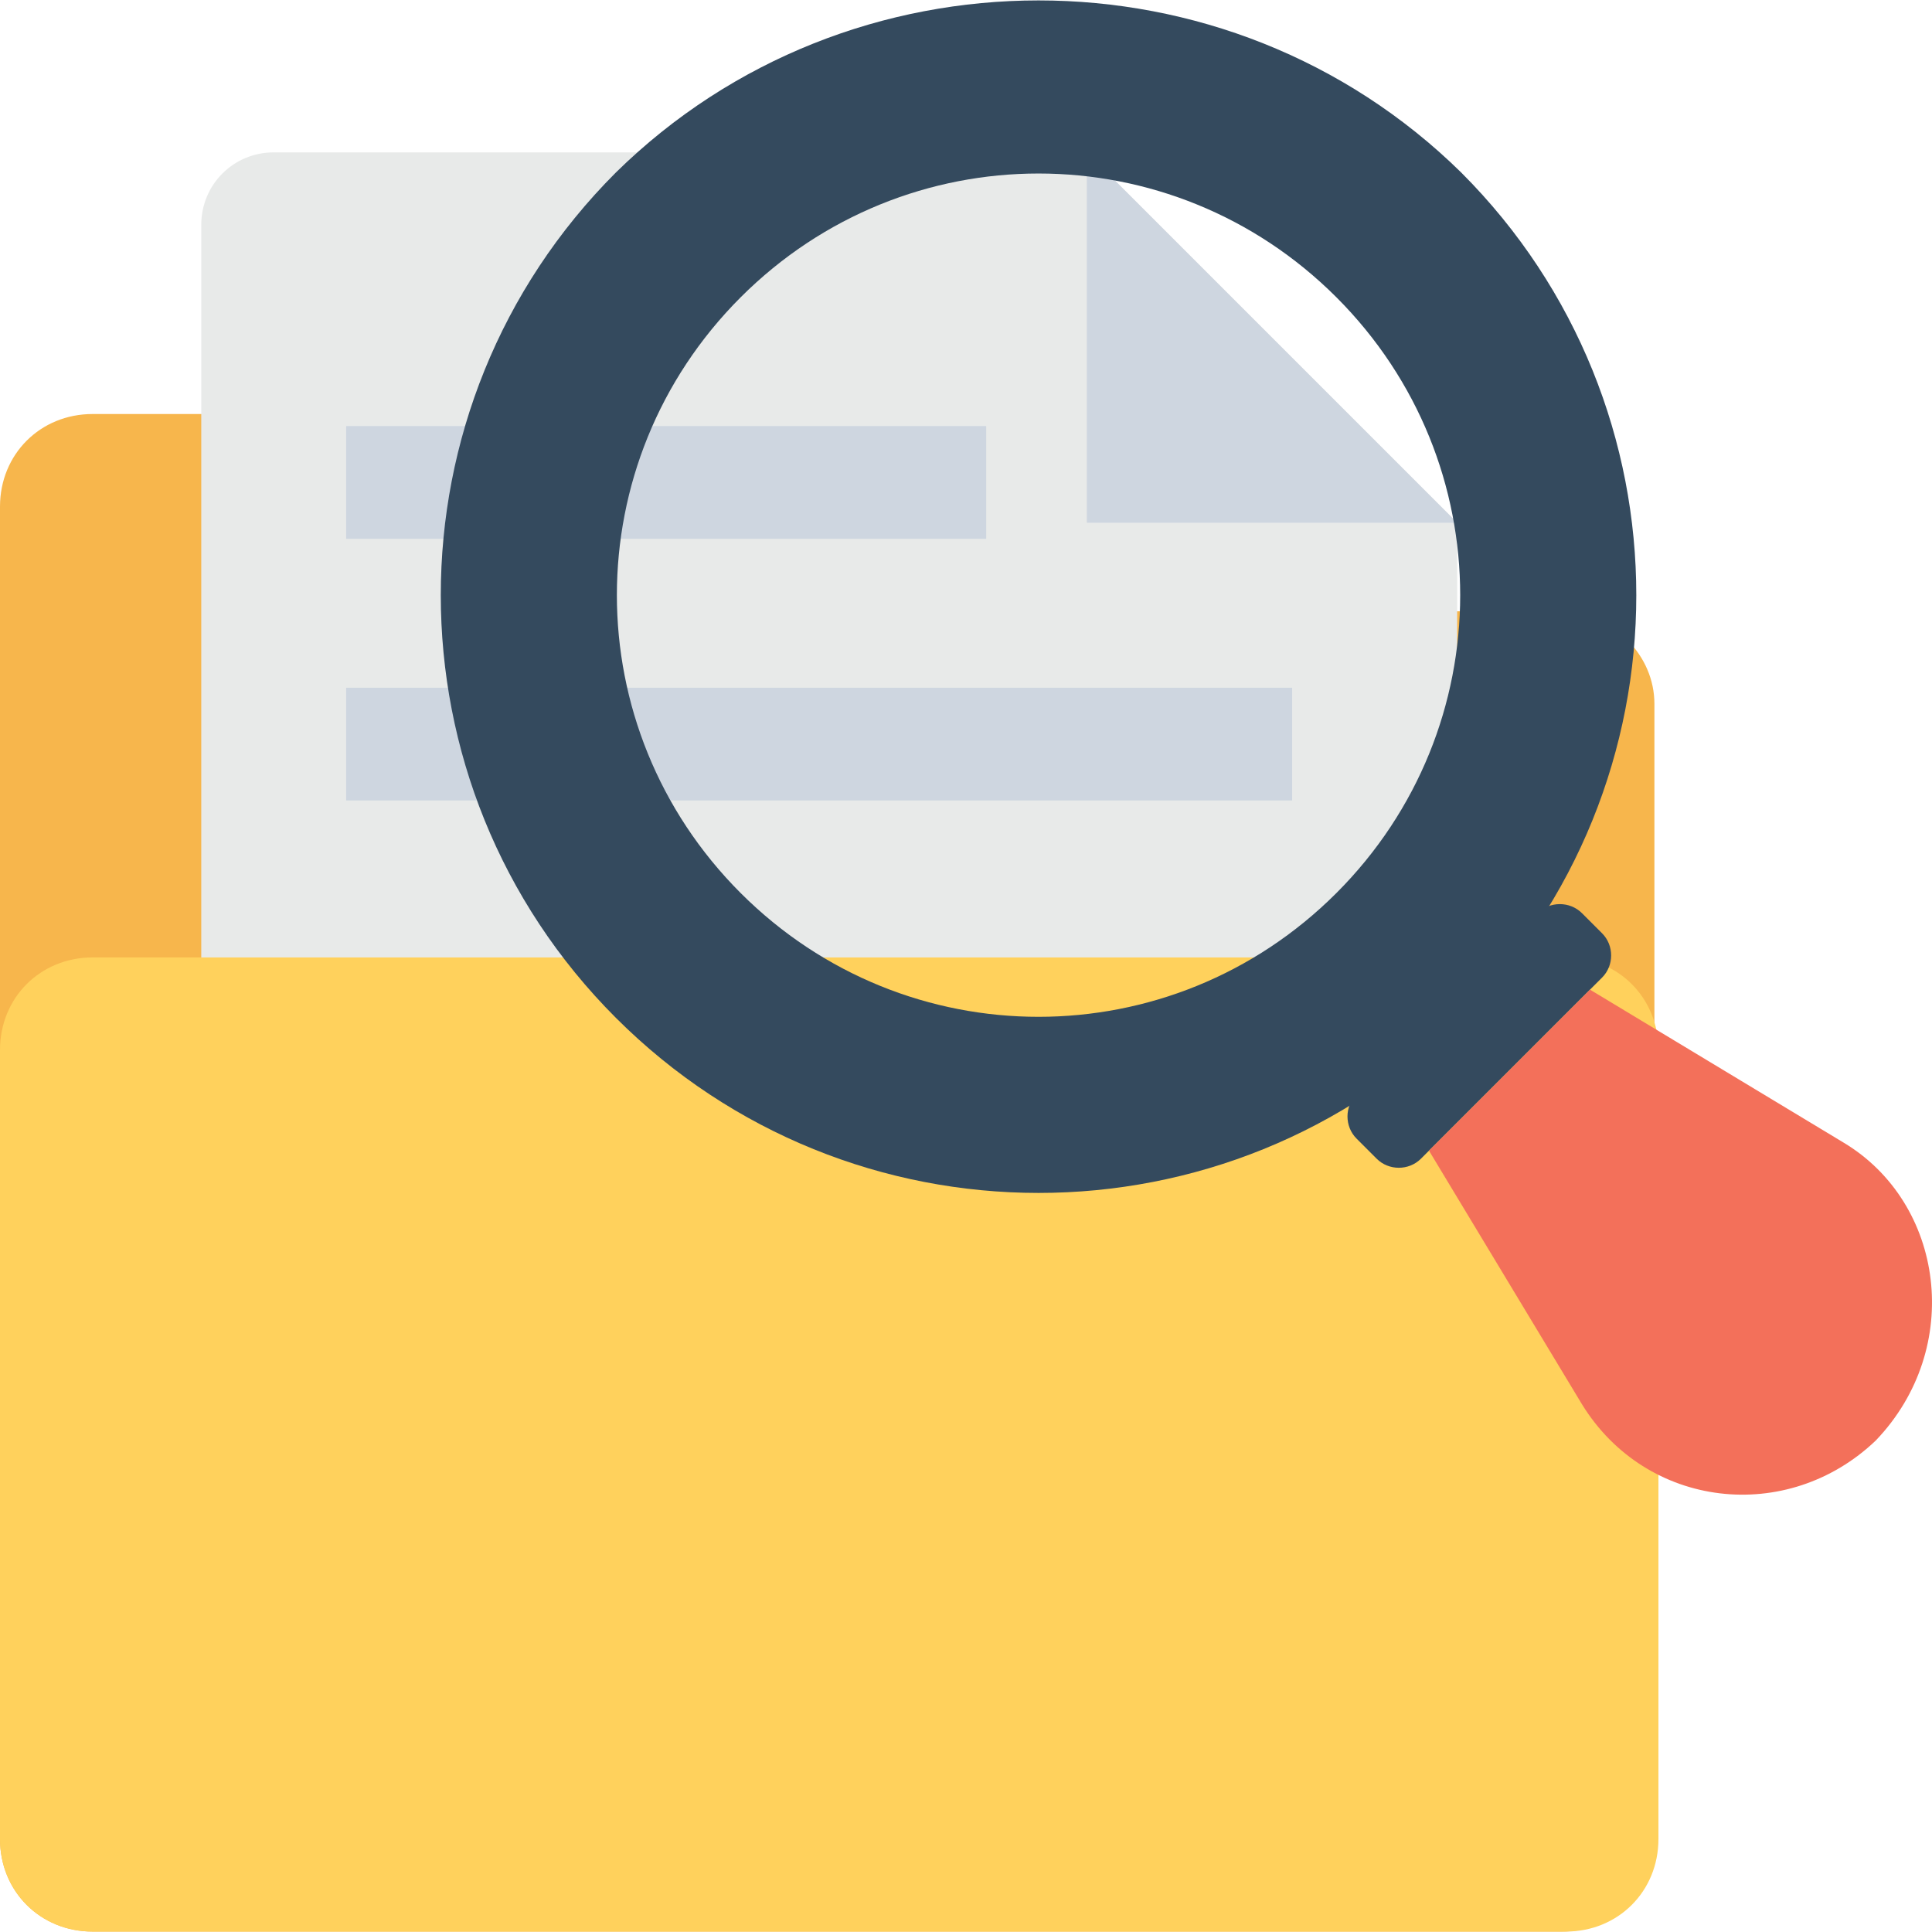 <?xml version="1.0" encoding="iso-8859-1"?>
<!-- Generator: Adobe Illustrator 19.0.0, SVG Export Plug-In . SVG Version: 6.00 Build 0)  -->
<svg version="1.1" id="Capa_1" xmlns="http://www.w3.org/2000/svg" xmlns:xlink="http://www.w3.org/1999/xlink" x="0px" y="0px"
	 viewBox="0 0 511.957 511.957" style="enable-background:new 0 0 511.957 511.957;" xml:space="preserve">
<path style="fill:#F7B64C;" d="M438.4,186.512v300.8c0,13.867-10.667,24.533-24.533,24.533H24.533
	C10.667,511.845,0,501.179,0,487.312V134.245c0-13.867,10.667-24.533,24.533-24.533H86.4c7.467,0,13.867,3.2,19.2,9.6l34.133,42.667
	h275.2C427.733,163.045,438.4,173.712,438.4,186.512z"/>
<path style="fill:#E8EAE9;" d="M288,40.379H72.533c-10.667,0-19.2,8.533-19.2,19.2v379.733h332.8v-300.8L288,40.379z"/>
<g>
	<rect x="91.733" y="182.245" style="fill:#CED6E0;" width="250.667" height="29.867"/>
	<rect x="91.733" y="112.912" style="fill:#CED6E0;" width="169.6" height="29.867"/>
</g>
<path style="fill:#FFD15C;" d="M0,278.245v209.067c0,13.867,10.667,24.533,24.533,24.533h390.4
	c13.867,0,24.533-10.667,24.533-24.533V278.245c0-13.867-10.667-24.533-24.533-24.533h-390.4C10.667,253.712,0,264.379,0,278.245z"
	/>
<polygon style="fill:#CED6E0;" points="386.133,138.512 288,40.379 288,138.512 "/>
<g>
	<path style="fill:#344A5E;" d="M163.2,45.712c-61.867,61.867-61.867,162.133,0,224s162.133,61.867,224,0s61.867-162.133,0-224
		C325.333-15.088,225.067-15.088,163.2,45.712z M354.133,236.645c-43.733,43.733-114.133,43.733-157.867,0
		s-43.733-114.133,0-157.867s114.133-43.733,157.867,0S397.867,192.912,354.133,236.645z"/>
	<path style="fill:#344A5E;" d="M424.533,259.045l-48,48c-3.2,3.2-8.533,3.2-11.733,0l-5.333-5.333c-3.2-3.2-3.2-8.533,0-11.733
		l48-48c3.2-3.2,8.533-3.2,11.733,0l5.333,5.333C427.733,250.512,427.733,255.845,424.533,259.045z"/>
</g>
<path style="fill:#F3705A;" d="M488.533,302.779l-67.2-40.533l-42.667,42.667l40.533,67.2c17.067,27.733,54.4,32,77.867,9.6l0,0
	C520.533,357.179,515.2,318.779,488.533,302.779z"/>
<g>
</g>
<g>
</g>
<g>
</g>
<g>
</g>
<g>
</g>
<g>
</g>
<g>
</g>
<g>
</g>
<g>
</g>
<g>
</g>
<g>
</g>
<g>
</g>
<g>
</g>
<g>
</g>
<g>
</g>
</svg>
